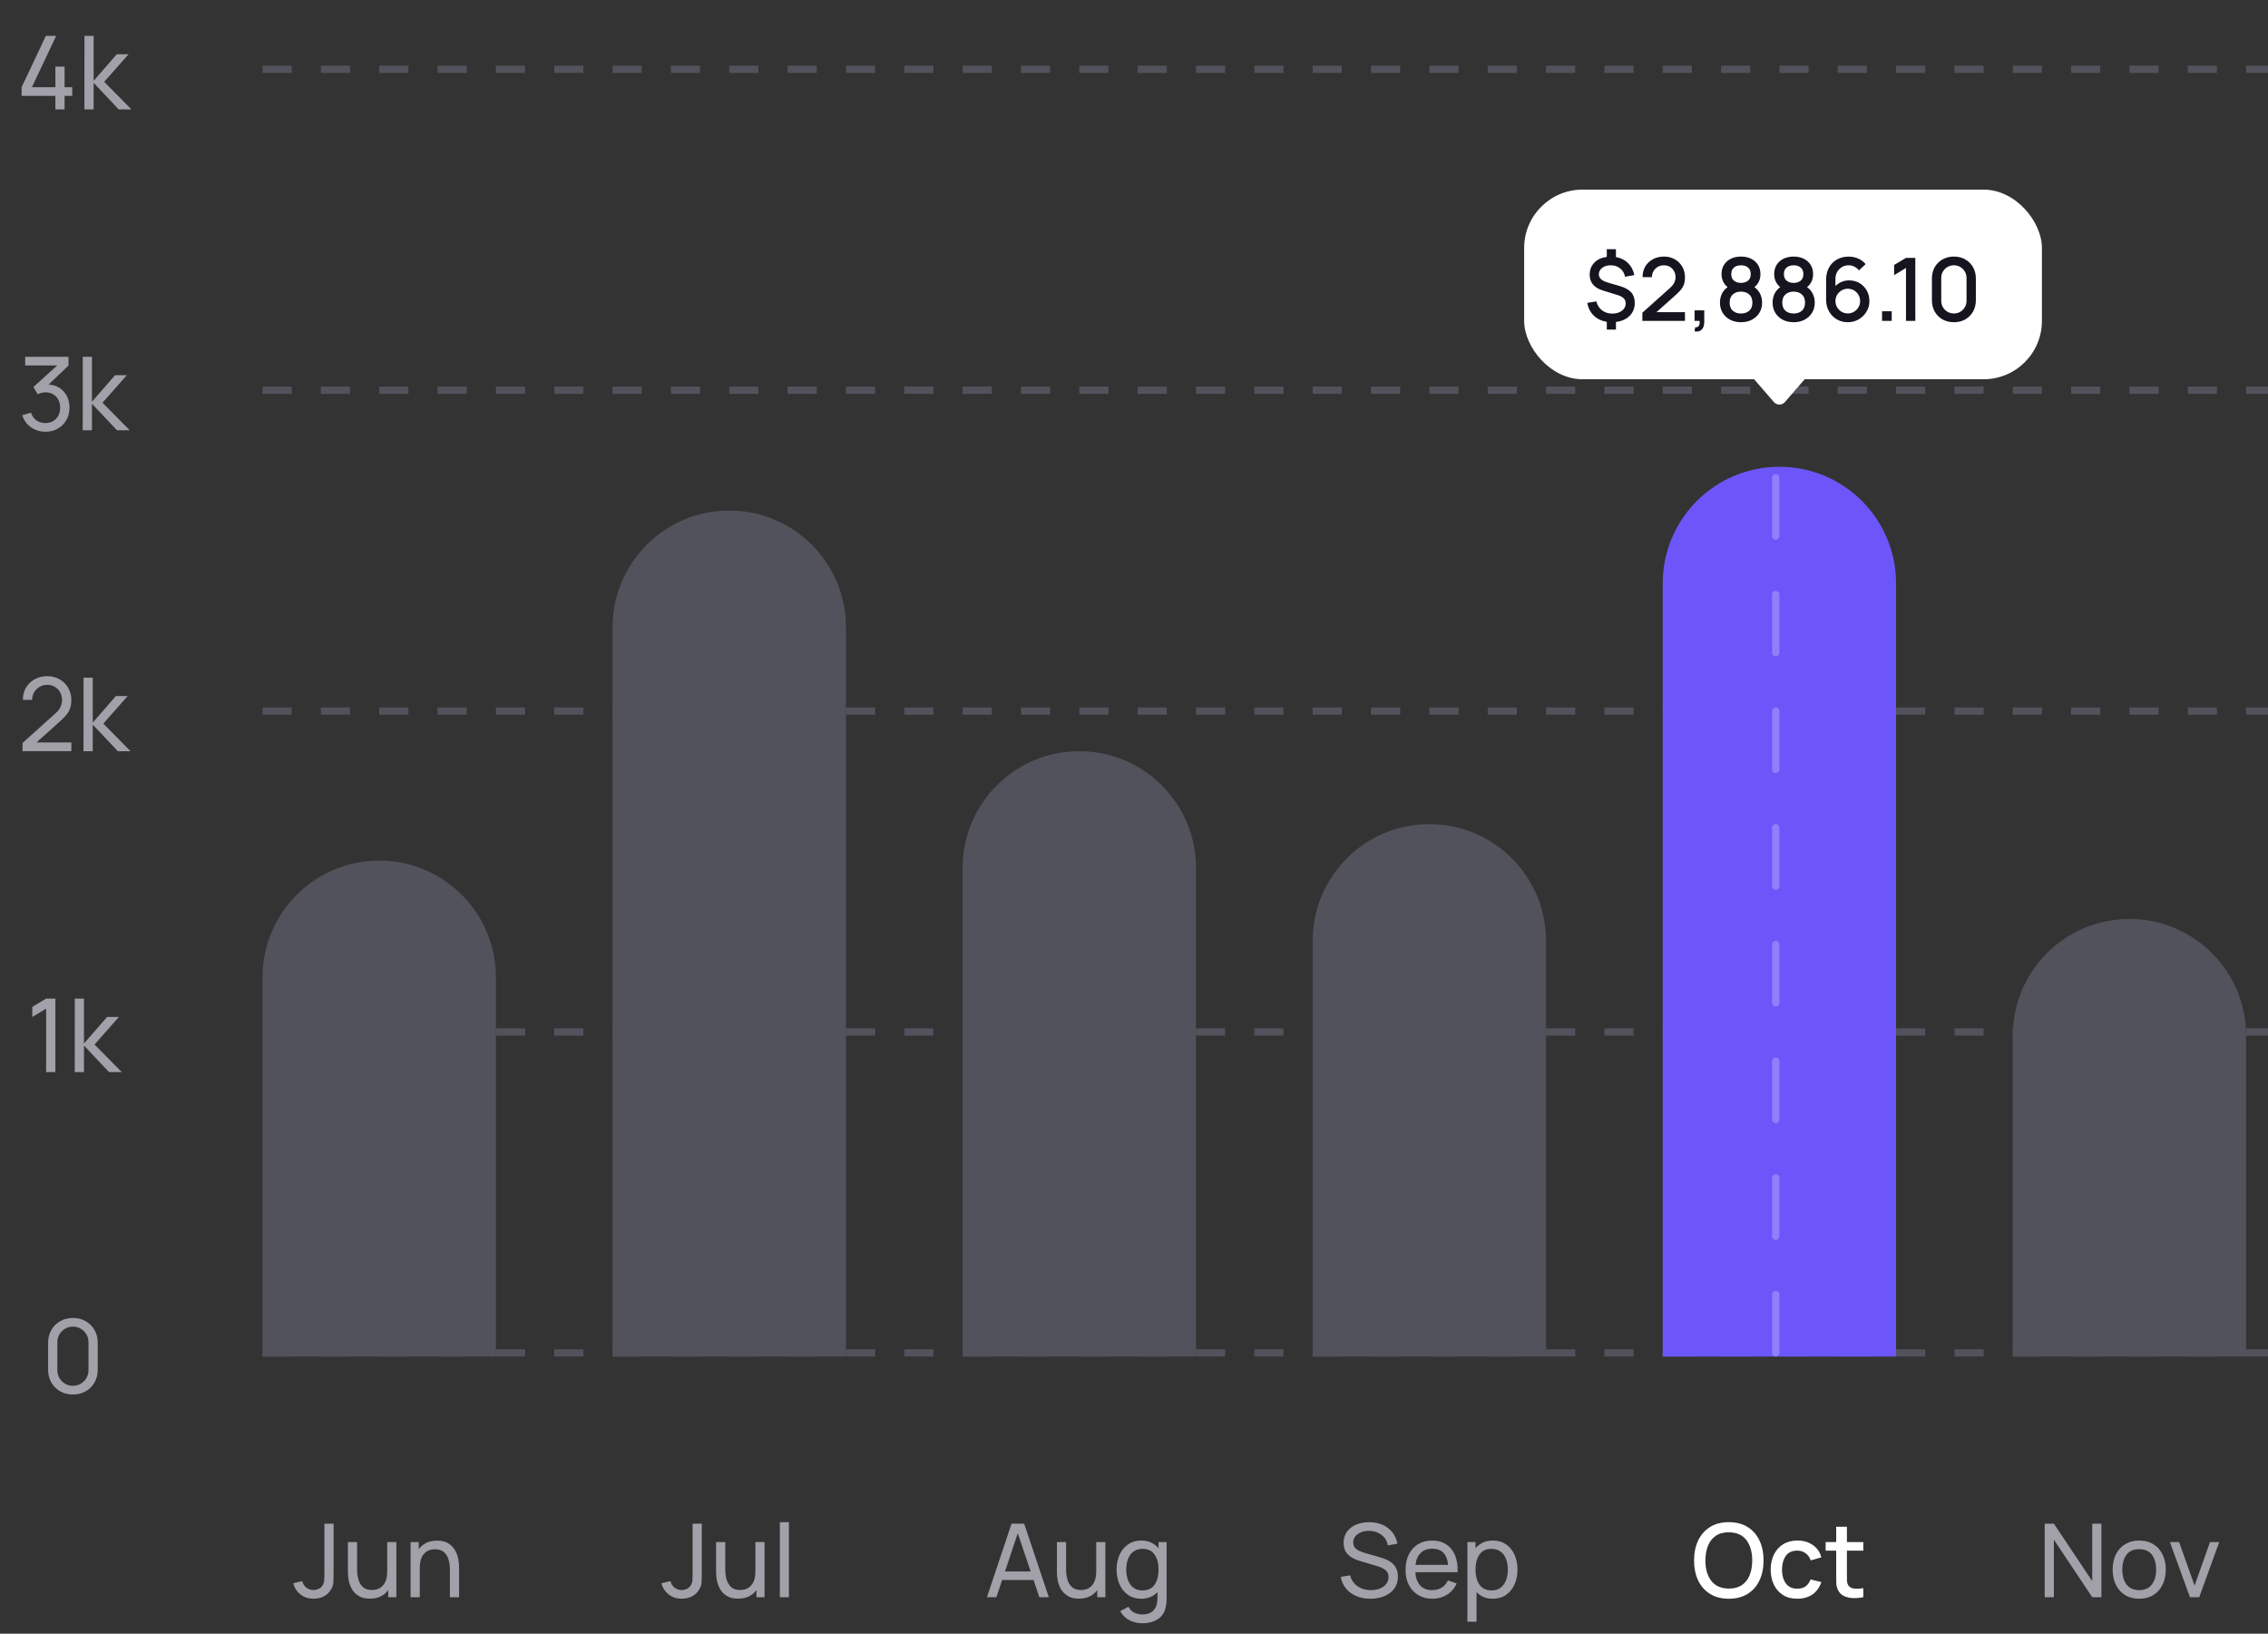 <svg width="311" height="224" viewBox="0 0 311 224" fill="none" xmlns="http://www.w3.org/2000/svg">
<rect x="0" y="0" width="311" height="224" fill="#333333" stroke="none"/>
<path d="M7.596 15H8.856V13.145H9.906V11.962H8.856V9.127H7.596V11.962H4.376L7.701 4.92H6.287L2.962 11.962V13.145H7.596V15ZM11.575 15H12.842V11.36L16.279 15H18.022L14.291 11.22L17.63 7.44H16.013L12.842 11.08V4.92H11.582L11.575 15Z" fill="#A2A0A8"/>
<line x1="36" y1="9.5" x2="311" y2="9.5" stroke="#52525C" stroke-dasharray="4 4"/>
<path d="M6.239 59.196C6.864 59.196 7.424 59.056 7.919 58.776C8.414 58.496 8.806 58.109 9.095 57.614C9.384 57.115 9.529 56.543 9.529 55.899C9.529 55.311 9.41 54.784 9.172 54.317C8.939 53.85 8.607 53.477 8.178 53.197C7.753 52.917 7.252 52.761 6.673 52.728L9.396 50.117V48.92H3.453V50.11H7.849L4.573 53.071L5.175 54.058C5.334 53.979 5.504 53.916 5.686 53.869C5.868 53.818 6.045 53.792 6.218 53.792C6.825 53.792 7.315 53.988 7.688 54.38C8.061 54.767 8.248 55.274 8.248 55.899C8.248 56.515 8.064 57.019 7.695 57.411C7.331 57.798 6.843 57.997 6.232 58.006C5.784 58.011 5.378 57.892 5.014 57.649C4.655 57.406 4.4 57.052 4.251 56.585L3.054 56.928C3.269 57.628 3.665 58.181 4.244 58.587C4.827 58.993 5.492 59.196 6.239 59.196ZM11.342 59H12.609V55.36L16.046 59H17.789L14.058 55.22L17.397 51.44H15.78L12.609 55.08V48.92H11.349L11.342 59Z" fill="#A2A0A8"/>
<line x1="36" y1="53.5" x2="311" y2="53.5" stroke="#52525C" stroke-dasharray="4 4"/>
<path d="M3.085 102.993H9.784V101.803H5.003L8.251 98.884C8.596 98.576 8.881 98.287 9.105 98.016C9.333 97.741 9.504 97.442 9.616 97.12C9.728 96.798 9.784 96.418 9.784 95.979C9.784 95.358 9.639 94.803 9.35 94.313C9.065 93.818 8.675 93.429 8.181 93.144C7.686 92.855 7.126 92.71 6.501 92.71C5.857 92.71 5.28 92.85 4.772 93.13C4.263 93.405 3.862 93.788 3.568 94.278C3.278 94.763 3.134 95.323 3.134 95.958H4.408C4.403 95.589 4.489 95.251 4.667 94.943C4.849 94.63 5.096 94.378 5.409 94.187C5.721 93.996 6.078 93.9 6.48 93.9C6.867 93.9 7.212 93.991 7.516 94.173C7.824 94.355 8.066 94.602 8.244 94.915C8.421 95.228 8.51 95.578 8.51 95.965C8.51 96.282 8.444 96.593 8.314 96.896C8.188 97.199 7.938 97.517 7.565 97.848L3.092 101.873L3.085 102.993ZM11.451 103H12.719V99.36L16.155 103H17.898L14.168 99.22L17.506 95.44H15.889L12.719 99.08V92.92H11.459L11.451 103Z" fill="#A2A0A8"/>
<line x1="36" y1="97.5" x2="311" y2="97.5" stroke="#52525C" stroke-dasharray="4 4"/>
<path d="M6.325 147H7.592V136.92H6.325L4.428 138.054V139.447L6.325 138.299V147ZM10.248 147H11.515V143.36L14.952 147H16.695L12.964 143.22L16.303 139.44H14.686L11.515 143.08V136.92H10.255L10.248 147Z" fill="#A2A0A8"/>
<line x1="36" y1="141.5" x2="311" y2="141.5" stroke="#52525C" stroke-dasharray="4 4"/>
<path d="M10 191.21C10.653 191.21 11.237 191.063 11.75 190.769C12.264 190.475 12.667 190.071 12.961 189.558C13.255 189.045 13.402 188.461 13.402 187.808V184.112C13.402 183.459 13.255 182.875 12.961 182.362C12.667 181.849 12.264 181.445 11.75 181.151C11.237 180.857 10.653 180.71 10 180.71C9.347 180.71 8.764 180.857 8.25 181.151C7.737 181.445 7.333 181.849 7.039 182.362C6.745 182.875 6.598 183.459 6.598 184.112V187.808C6.598 188.461 6.745 189.045 7.039 189.558C7.333 190.071 7.737 190.475 8.25 190.769C8.764 191.063 9.347 191.21 10 191.21ZM10 190.013C9.608 190.013 9.249 189.917 8.922 189.726C8.6 189.535 8.344 189.278 8.152 188.956C7.961 188.629 7.865 188.27 7.865 187.878V184.035C7.865 183.638 7.961 183.279 8.152 182.957C8.344 182.635 8.6 182.378 8.922 182.187C9.249 181.996 9.608 181.9 10 181.9C10.397 181.9 10.756 181.996 11.078 182.187C11.4 182.378 11.657 182.635 11.848 182.957C12.04 183.279 12.135 183.638 12.135 184.035V187.878C12.135 188.27 12.04 188.629 11.848 188.956C11.657 189.278 11.4 189.535 11.078 189.726C10.756 189.917 10.397 190.013 10 190.013Z" fill="#A2A0A8"/>
<line x1="36" y1="185.5" x2="311" y2="185.5" stroke="#52525C" stroke-dasharray="4 4"/>
<path d="M43.008 219.203C43.517 219.203 43.981 219.098 44.401 218.888C44.821 218.673 45.159 218.344 45.416 217.901C45.603 217.579 45.703 217.264 45.717 216.956C45.736 216.643 45.745 216.27 45.745 215.836V208.92H44.485V215.836C44.485 216.149 44.478 216.419 44.464 216.648C44.45 216.872 44.396 217.075 44.303 217.257C44.168 217.528 43.972 217.724 43.715 217.845C43.463 217.962 43.218 218.02 42.98 218.02C42.607 218.02 42.275 217.901 41.986 217.663C41.701 217.425 41.522 217.136 41.447 216.795L40.208 217.089C40.385 217.733 40.719 218.246 41.209 218.629C41.704 219.012 42.303 219.203 43.008 219.203ZM50.716 219.196C51.818 219.196 52.657 218.806 53.236 218.027V219H54.349V211.44H53.096V215.423C53.096 216.296 52.905 216.947 52.522 217.376C52.144 217.801 51.642 218.013 51.017 218.013C50.485 218.013 50.07 217.88 49.771 217.614C49.477 217.348 49.27 217.003 49.148 216.578C49.027 216.149 48.966 215.698 48.966 215.227V211.44H47.706V215.619C47.706 215.978 47.748 216.366 47.832 216.781C47.921 217.192 48.075 217.581 48.294 217.95C48.518 218.314 48.826 218.613 49.218 218.846C49.61 219.079 50.109 219.196 50.716 219.196ZM56.302 219H57.562V215.017C57.562 214.14 57.751 213.489 58.129 213.064C58.512 212.639 59.016 212.427 59.641 212.427C60.173 212.427 60.588 212.56 60.887 212.826C61.186 213.092 61.393 213.437 61.51 213.862C61.631 214.287 61.692 214.737 61.692 215.213V219H62.952V214.821C62.952 214.462 62.908 214.077 62.819 213.666C62.735 213.251 62.581 212.861 62.357 212.497C62.138 212.128 61.832 211.827 61.44 211.594C61.053 211.361 60.553 211.244 59.942 211.244C58.841 211.244 58.001 211.634 57.422 212.413V211.44H56.302V219Z" fill="#A2A0A8"/>
<path d="M93.496 219.203C94.005 219.203 94.469 219.098 94.889 218.888C95.309 218.673 95.648 218.344 95.904 217.901C96.091 217.579 96.191 217.264 96.205 216.956C96.224 216.643 96.233 216.27 96.233 215.836V208.92H94.973V215.836C94.973 216.149 94.966 216.419 94.952 216.648C94.938 216.872 94.885 217.075 94.791 217.257C94.656 217.528 94.46 217.724 94.203 217.845C93.951 217.962 93.706 218.02 93.468 218.02C93.095 218.02 92.764 217.901 92.474 217.663C92.19 217.425 92.01 217.136 91.935 216.795L90.696 217.089C90.874 217.733 91.207 218.246 91.697 218.629C92.192 219.012 92.792 219.203 93.496 219.203ZM101.204 219.196C102.306 219.196 103.146 218.806 103.724 218.027V219H104.837V211.44H103.584V215.423C103.584 216.296 103.393 216.947 103.01 217.376C102.632 217.801 102.131 218.013 101.505 218.013C100.973 218.013 100.558 217.88 100.259 217.614C99.966 217.348 99.758 217.003 99.636 216.578C99.515 216.149 99.454 215.698 99.454 215.227V211.44H98.195V215.619C98.195 215.978 98.237 216.366 98.32 216.781C98.409 217.192 98.563 217.581 98.782 217.95C99.007 218.314 99.314 218.613 99.707 218.846C100.098 219.079 100.598 219.196 101.204 219.196ZM106.937 219H108.183V208.71H106.937V219Z" fill="#A2A0A8"/>
<path d="M135.333 219H136.628L137.419 216.641H141.724L142.522 219H143.817L140.443 208.92H138.707L135.333 219ZM137.811 215.472L139.561 210.229L141.332 215.472H137.811ZM147.94 219.196C149.041 219.196 149.881 218.806 150.46 218.027V219H151.573V211.44H150.32V215.423C150.32 216.296 150.129 216.947 149.746 217.376C149.368 217.801 148.866 218.013 148.241 218.013C147.709 218.013 147.294 217.88 146.995 217.614C146.701 217.348 146.493 217.003 146.372 216.578C146.251 216.149 146.19 215.698 146.19 215.227V211.44H144.93V215.619C144.93 215.978 144.972 216.366 145.056 216.781C145.145 217.192 145.299 217.581 145.518 217.95C145.742 218.314 146.05 218.613 146.442 218.846C146.834 219.079 147.333 219.196 147.94 219.196ZM156.501 219.21C156.967 219.21 157.385 219.131 157.754 218.972C158.127 218.813 158.449 218.592 158.72 218.307V219.035C158.734 220.589 158.027 221.366 156.599 221.366C156.23 221.366 155.875 221.282 155.535 221.114C155.194 220.946 154.93 220.678 154.744 220.309L153.603 220.911C153.92 221.476 154.349 221.893 154.891 222.164C155.432 222.435 155.999 222.57 156.592 222.57C157.497 222.57 158.234 222.376 158.804 221.989C159.378 221.606 159.737 221.014 159.882 220.211C159.919 220.024 159.942 219.835 159.952 219.644C159.966 219.457 159.973 219.259 159.973 219.049V211.44H158.867V212.287C158.591 211.956 158.255 211.697 157.859 211.51C157.462 211.323 157.007 211.23 156.494 211.23C155.794 211.23 155.192 211.405 154.688 211.755C154.184 212.1 153.794 212.574 153.519 213.176C153.248 213.778 153.113 214.457 153.113 215.213C153.113 215.969 153.248 216.648 153.519 217.25C153.789 217.852 154.177 218.33 154.681 218.685C155.189 219.035 155.796 219.21 156.501 219.21ZM156.655 218.069C156.16 218.069 155.747 217.943 155.416 217.691C155.089 217.439 154.844 217.098 154.681 216.669C154.517 216.235 154.436 215.75 154.436 215.213C154.436 214.681 154.515 214.2 154.674 213.771C154.837 213.342 155.084 213.001 155.416 212.749C155.752 212.497 156.176 212.371 156.69 212.371C157.427 212.371 157.973 212.637 158.328 213.169C158.687 213.696 158.867 214.378 158.867 215.213C158.867 216.044 158.689 216.727 158.335 217.264C157.98 217.801 157.42 218.069 156.655 218.069Z" fill="#A2A0A8"/>
<path d="M187.917 219.21C188.617 219.21 189.252 219.093 189.821 218.86C190.391 218.627 190.843 218.286 191.179 217.838C191.52 217.385 191.69 216.835 191.69 216.186C191.69 215.701 191.602 215.299 191.424 214.982C191.247 214.66 191.023 214.403 190.752 214.212C190.482 214.016 190.202 213.864 189.912 213.757C189.628 213.65 189.376 213.566 189.156 213.505L187.238 212.952C186.991 212.882 186.737 212.793 186.475 212.686C186.214 212.574 185.995 212.425 185.817 212.238C185.645 212.047 185.558 211.797 185.558 211.489C185.558 211.176 185.654 210.901 185.845 210.663C186.041 210.42 186.305 210.231 186.636 210.096C186.972 209.961 187.346 209.895 187.756 209.9C188.396 209.905 188.953 210.087 189.429 210.446C189.91 210.801 190.202 211.284 190.304 211.895L191.627 211.664C191.441 210.745 191.004 210.026 190.318 209.508C189.637 208.985 188.788 208.722 187.77 208.717C187.103 208.712 186.501 208.822 185.964 209.046C185.432 209.27 185.012 209.594 184.704 210.019C184.396 210.439 184.242 210.948 184.242 211.545C184.242 212.04 184.345 212.45 184.55 212.777C184.76 213.104 185.031 213.365 185.362 213.561C185.698 213.752 186.053 213.904 186.426 214.016L188.995 214.779C189.355 214.886 189.679 215.05 189.968 215.269C190.258 215.484 190.402 215.813 190.402 216.256C190.402 216.62 190.293 216.935 190.073 217.201C189.859 217.467 189.569 217.672 189.205 217.817C188.841 217.957 188.433 218.027 187.98 218.027C187.276 218.027 186.667 217.85 186.153 217.495C185.64 217.136 185.302 216.639 185.138 216.004L183.85 216.207C183.962 216.823 184.203 217.357 184.571 217.81C184.945 218.258 185.416 218.603 185.985 218.846C186.559 219.089 187.203 219.21 187.917 219.21ZM196.435 219.21C197.167 219.21 197.828 219.028 198.416 218.664C199.004 218.295 199.447 217.777 199.746 217.11L198.549 216.697C198.115 217.584 197.391 218.027 196.379 218.027C195.683 218.027 195.137 217.815 194.741 217.39C194.349 216.961 194.127 216.354 194.076 215.57H199.872C199.909 214.674 199.792 213.902 199.522 213.253C199.256 212.604 198.854 212.105 198.318 211.755C197.786 211.405 197.139 211.23 196.379 211.23C195.646 211.23 195.007 211.396 194.461 211.727C193.915 212.054 193.49 212.52 193.187 213.127C192.888 213.729 192.739 214.443 192.739 215.269C192.739 216.058 192.89 216.748 193.194 217.341C193.502 217.929 193.933 218.389 194.489 218.72C195.044 219.047 195.693 219.21 196.435 219.21ZM196.421 212.35C197.704 212.35 198.423 213.09 198.577 214.569H194.097C194.185 213.85 194.426 213.302 194.818 212.924C195.21 212.541 195.744 212.35 196.421 212.35ZM201.218 222.36H202.471V218.3C202.742 218.585 203.061 218.809 203.43 218.972C203.803 219.131 204.226 219.21 204.697 219.21C205.402 219.21 206.006 219.035 206.51 218.685C207.019 218.33 207.408 217.852 207.679 217.25C207.95 216.648 208.085 215.969 208.085 215.213C208.085 214.457 207.95 213.778 207.679 213.176C207.408 212.574 207.019 212.1 206.51 211.755C206.006 211.405 205.404 211.23 204.704 211.23C204.191 211.23 203.736 211.323 203.339 211.51C202.942 211.697 202.606 211.956 202.331 212.287V211.44H201.218V222.36ZM204.543 218.069C203.782 218.069 203.222 217.801 202.863 217.264C202.508 216.727 202.331 216.044 202.331 215.213C202.331 214.378 202.508 213.696 202.863 213.169C203.222 212.637 203.771 212.371 204.508 212.371C205.021 212.371 205.444 212.497 205.775 212.749C206.111 213.001 206.358 213.342 206.517 213.771C206.68 214.2 206.762 214.681 206.762 215.213C206.762 215.75 206.68 216.235 206.517 216.669C206.354 217.098 206.109 217.439 205.782 217.691C205.455 217.943 205.042 218.069 204.543 218.069Z" fill="#A2A0A8"/>
<path d="M237.067 219.21C238.075 219.21 238.934 218.988 239.643 218.545C240.352 218.102 240.894 217.488 241.267 216.704C241.64 215.915 241.827 215.001 241.827 213.96C241.827 212.919 241.64 212.007 241.267 211.223C240.894 210.434 240.352 209.818 239.643 209.375C238.934 208.932 238.075 208.71 237.067 208.71C236.059 208.71 235.2 208.932 234.491 209.375C233.782 209.818 233.238 210.434 232.86 211.223C232.487 212.007 232.3 212.919 232.3 213.96C232.3 215.001 232.487 215.915 232.86 216.704C233.238 217.488 233.782 218.102 234.491 218.545C235.2 218.988 236.059 219.21 237.067 219.21ZM237.067 217.817C235.998 217.808 235.193 217.451 234.652 216.746C234.115 216.041 233.849 215.113 233.854 213.96C233.859 213.19 233.978 212.516 234.211 211.937C234.449 211.354 234.806 210.901 235.282 210.579C235.758 210.252 236.353 210.094 237.067 210.103C238.14 210.108 238.943 210.462 239.475 211.167C240.007 211.872 240.273 212.803 240.273 213.96C240.273 214.73 240.154 215.407 239.916 215.99C239.683 216.569 239.328 217.019 238.852 217.341C238.376 217.663 237.781 217.822 237.067 217.817ZM246.457 219.21C247.269 219.21 247.96 219.014 248.529 218.622C249.098 218.23 249.507 217.663 249.754 216.921L248.27 216.571C248.116 216.977 247.892 217.29 247.598 217.509C247.309 217.724 246.928 217.831 246.457 217.831C245.766 217.831 245.244 217.591 244.889 217.11C244.539 216.629 244.362 215.999 244.357 215.22C244.362 214.464 244.532 213.841 244.868 213.351C245.209 212.856 245.738 212.609 246.457 212.609C246.882 212.609 247.257 212.728 247.584 212.966C247.915 213.199 248.153 213.528 248.298 213.953L249.754 213.533C249.567 212.824 249.18 212.264 248.592 211.853C248.009 211.438 247.304 211.23 246.478 211.23C245.717 211.23 245.062 211.4 244.511 211.741C243.965 212.082 243.545 212.553 243.251 213.155C242.957 213.752 242.808 214.441 242.803 215.22C242.808 215.985 242.952 216.669 243.237 217.271C243.526 217.873 243.942 218.347 244.483 218.692C245.029 219.037 245.687 219.21 246.457 219.21ZM255.506 219V217.761C255.012 217.836 254.58 217.852 254.211 217.81C253.847 217.763 253.581 217.598 253.413 217.313C253.325 217.159 253.276 216.97 253.266 216.746C253.262 216.522 253.259 216.258 253.259 215.955V212.616H255.506V211.44H253.259V209.34H251.789V211.44H250.34V212.616H251.789V216.025C251.789 216.436 251.794 216.804 251.803 217.131C251.817 217.453 251.906 217.77 252.069 218.083C252.256 218.433 252.529 218.69 252.888 218.853C253.248 219.016 253.656 219.105 254.113 219.119C254.571 219.133 255.035 219.093 255.506 219Z" fill="white"/>
<path d="M280.381 219H281.641V211.118L286.898 219H288.158V208.92H286.898V216.795L281.641 208.92H280.381V219ZM293.336 219.21C294.087 219.21 294.733 219.042 295.275 218.706C295.821 218.37 296.241 217.901 296.535 217.299C296.833 216.697 296.983 216.002 296.983 215.213C296.983 214.434 296.836 213.745 296.542 213.148C296.252 212.546 295.835 212.077 295.289 211.741C294.743 211.4 294.092 211.23 293.336 211.23C292.598 211.23 291.957 211.398 291.411 211.734C290.865 212.065 290.442 212.53 290.144 213.127C289.845 213.724 289.696 214.42 289.696 215.213C289.696 215.992 289.84 216.683 290.13 217.285C290.424 217.887 290.844 218.358 291.39 218.699C291.936 219.04 292.584 219.21 293.336 219.21ZM293.336 218.027C292.575 218.027 291.999 217.773 291.607 217.264C291.215 216.751 291.019 216.067 291.019 215.213C291.019 214.387 291.208 213.715 291.586 213.197C291.964 212.674 292.547 212.413 293.336 212.413C294.11 212.413 294.691 212.667 295.079 213.176C295.466 213.685 295.66 214.364 295.66 215.213C295.66 216.044 295.466 216.72 295.079 217.243C294.696 217.766 294.115 218.027 293.336 218.027ZM300.295 219H301.569L304.313 211.44H303.046L300.932 217.411L298.811 211.44H297.551L300.295 219Z" fill="#A2A0A8"/>
<path d="M36 134C36 125.163 43.163 118 52 118C60.837 118 68 125.163 68 134V186H36V134Z" fill="#52525C"/>
<path d="M84 86C84 77.163 91.163 70 100 70C108.837 70 116 77.163 116 86V186H84V86Z" fill="#52525C"/>
<path d="M132 119C132 110.163 139.163 103 148 103C156.837 103 164 110.163 164 119V186H132V119Z" fill="#52525C"/>
<path d="M276 142C276 133.163 283.163 126 292 126C300.837 126 308 133.163 308 142V186H276V142Z" fill="#52525C"/>
<path d="M180 129C180 120.163 187.163 113 196 113C204.837 113 212 120.163 212 129V186H180V129Z" fill="#52525C"/>
<path d="M228 80C228 71.163 235.163 64 244 64C252.837 64 260 71.163 260 80V186H228V80Z" fill="#6C56F9"/>
<line x1="243.5" y1="185.5" x2="243.5" y2="64.5" stroke="#907FFA" stroke-linecap="round" stroke-dasharray="8 8"/>
<rect x="209" y="26" width="71" height="26" rx="8" fill="white"/>
<path d="M220.333 45.194H221.587V44.144C222.371 44.048 222.997 43.768 223.465 43.304C223.933 42.836 224.167 42.248 224.167 41.54C224.167 40.936 224.005 40.452 223.681 40.088C223.357 39.724 222.831 39.434 222.103 39.218L220.513 38.756C220.073 38.628 219.751 38.472 219.547 38.288C219.343 38.1 219.241 37.874 219.241 37.61C219.241 37.25 219.399 36.952 219.715 36.716C220.035 36.48 220.431 36.366 220.903 36.374C221.403 36.378 221.829 36.526 222.181 36.818C222.533 37.106 222.751 37.482 222.835 37.946L224.113 37.718C223.965 37.038 223.671 36.486 223.231 36.062C222.795 35.634 222.247 35.362 221.587 35.246V34.166H220.333V35.222C219.613 35.318 219.041 35.584 218.617 36.02C218.197 36.452 217.987 37.002 217.987 37.67C217.987 38.738 218.587 39.458 219.787 39.83L221.815 40.454C222.207 40.578 222.489 40.73 222.661 40.91C222.837 41.09 222.925 41.324 222.925 41.612C222.925 42.016 222.753 42.348 222.409 42.608C222.065 42.868 221.623 42.998 221.083 42.998C220.535 42.998 220.065 42.848 219.673 42.548C219.281 42.244 219.025 41.836 218.905 41.324L217.663 41.522C217.779 42.23 218.073 42.812 218.545 43.268C219.021 43.724 219.617 44.01 220.333 44.126V45.194ZM225.207 43.994H231.051V42.8H227.145L229.647 40.568C229.959 40.292 230.219 40.036 230.427 39.8C230.635 39.564 230.791 39.308 230.895 39.032C230.999 38.752 231.051 38.416 231.051 38.024C231.051 37.476 230.925 36.988 230.673 36.56C230.425 36.132 230.085 35.796 229.653 35.552C229.221 35.304 228.733 35.18 228.189 35.18C227.617 35.18 227.107 35.3 226.659 35.54C226.215 35.776 225.867 36.106 225.615 36.53C225.363 36.95 225.237 37.44 225.237 38H226.521C226.517 37.708 226.585 37.44 226.725 37.196C226.869 36.948 227.065 36.75 227.313 36.602C227.561 36.45 227.845 36.374 228.165 36.374C228.629 36.374 229.011 36.53 229.311 36.842C229.611 37.154 229.761 37.542 229.761 38.006C229.761 38.25 229.705 38.494 229.593 38.738C229.485 38.978 229.279 39.234 228.975 39.506L225.213 42.878L225.207 43.994ZM232.37 45.434C232.802 45.51 233.13 45.428 233.354 45.188C233.582 44.948 233.696 44.592 233.696 44.12V42.554H232.37V44H233.06C233.092 44.256 233.062 44.47 232.97 44.642C232.882 44.818 232.708 44.896 232.448 44.876L232.37 45.434ZM238.737 44.18C239.301 44.18 239.799 44.066 240.231 43.838C240.667 43.61 241.009 43.294 241.257 42.89C241.505 42.486 241.629 42.02 241.629 41.492C241.629 41.06 241.539 40.66 241.359 40.292C241.183 39.92 240.921 39.612 240.573 39.368C241.125 38.924 241.401 38.33 241.401 37.586C241.401 37.094 241.287 36.668 241.059 36.308C240.831 35.948 240.517 35.67 240.117 35.474C239.717 35.278 239.257 35.18 238.737 35.18C238.217 35.18 237.755 35.278 237.351 35.474C236.951 35.67 236.637 35.948 236.409 36.308C236.181 36.668 236.067 37.094 236.067 37.586C236.067 38.314 236.343 38.908 236.895 39.368C236.547 39.616 236.285 39.924 236.109 40.292C235.937 40.66 235.851 41.06 235.851 41.492C235.851 42.02 235.973 42.486 236.217 42.89C236.465 43.294 236.805 43.61 237.237 43.838C237.673 44.066 238.173 44.18 238.737 44.18ZM238.737 38.786C238.341 38.786 238.019 38.686 237.771 38.486C237.523 38.286 237.399 37.986 237.399 37.586C237.399 37.182 237.523 36.88 237.771 36.68C238.019 36.476 238.341 36.374 238.737 36.374C239.133 36.374 239.453 36.476 239.697 36.68C239.945 36.88 240.069 37.182 240.069 37.586C240.069 37.986 239.945 38.286 239.697 38.486C239.453 38.686 239.133 38.786 238.737 38.786ZM238.737 42.986C238.273 42.986 237.897 42.86 237.609 42.608C237.321 42.352 237.177 41.98 237.177 41.492C237.177 41.004 237.319 40.632 237.603 40.376C237.891 40.116 238.269 39.986 238.737 39.986C239.205 39.986 239.581 40.116 239.865 40.376C240.153 40.632 240.297 41.004 240.297 41.492C240.297 41.98 240.153 42.352 239.865 42.608C239.577 42.86 239.201 42.986 238.737 42.986ZM245.956 44.18C246.52 44.18 247.018 44.066 247.45 43.838C247.886 43.61 248.228 43.294 248.476 42.89C248.724 42.486 248.848 42.02 248.848 41.492C248.848 41.06 248.758 40.66 248.578 40.292C248.402 39.92 248.14 39.612 247.792 39.368C248.344 38.924 248.62 38.33 248.62 37.586C248.62 37.094 248.506 36.668 248.278 36.308C248.05 35.948 247.736 35.67 247.336 35.474C246.936 35.278 246.476 35.18 245.956 35.18C245.436 35.18 244.974 35.278 244.57 35.474C244.17 35.67 243.856 35.948 243.628 36.308C243.4 36.668 243.286 37.094 243.286 37.586C243.286 38.314 243.562 38.908 244.114 39.368C243.766 39.616 243.504 39.924 243.328 40.292C243.156 40.66 243.07 41.06 243.07 41.492C243.07 42.02 243.192 42.486 243.436 42.89C243.684 43.294 244.024 43.61 244.456 43.838C244.892 44.066 245.392 44.18 245.956 44.18ZM245.956 38.786C245.56 38.786 245.238 38.686 244.99 38.486C244.742 38.286 244.618 37.986 244.618 37.586C244.618 37.182 244.742 36.88 244.99 36.68C245.238 36.476 245.56 36.374 245.956 36.374C246.352 36.374 246.672 36.476 246.916 36.68C247.164 36.88 247.288 37.182 247.288 37.586C247.288 37.986 247.164 38.286 246.916 38.486C246.672 38.686 246.352 38.786 245.956 38.786ZM245.956 42.986C245.492 42.986 245.116 42.86 244.828 42.608C244.54 42.352 244.396 41.98 244.396 41.492C244.396 41.004 244.538 40.632 244.822 40.376C245.11 40.116 245.488 39.986 245.956 39.986C246.424 39.986 246.8 40.116 247.084 40.376C247.372 40.632 247.516 41.004 247.516 41.492C247.516 41.98 247.372 42.352 247.084 42.608C246.796 42.86 246.42 42.986 245.956 42.986ZM253.378 44.18C253.918 44.18 254.412 44.052 254.86 43.796C255.308 43.536 255.666 43.188 255.934 42.752C256.206 42.312 256.342 41.822 256.342 41.282C256.342 40.742 256.22 40.258 255.976 39.83C255.736 39.402 255.406 39.064 254.986 38.816C254.566 38.568 254.086 38.444 253.546 38.444C253.19 38.444 252.852 38.512 252.532 38.648C252.212 38.784 251.93 38.974 251.686 39.218V38.186C251.686 37.87 251.762 37.574 251.914 37.298C252.07 37.022 252.284 36.8 252.556 36.632C252.832 36.46 253.148 36.374 253.504 36.374C253.784 36.374 254.046 36.438 254.29 36.566C254.538 36.69 254.744 36.858 254.908 37.07L255.826 36.212C255.534 35.872 255.188 35.616 254.788 35.444C254.388 35.272 253.96 35.186 253.504 35.186C252.896 35.186 252.358 35.318 251.89 35.582C251.426 35.846 251.062 36.216 250.798 36.692C250.538 37.164 250.408 37.716 250.408 38.348V41.102C250.408 41.694 250.538 42.222 250.798 42.686C251.062 43.15 251.418 43.516 251.866 43.784C252.318 44.048 252.822 44.18 253.378 44.18ZM253.378 42.974C253.066 42.974 252.782 42.898 252.526 42.746C252.27 42.59 252.066 42.384 251.914 42.128C251.762 41.872 251.686 41.59 251.686 41.282C251.686 40.97 251.762 40.686 251.914 40.43C252.07 40.174 252.276 39.97 252.532 39.818C252.788 39.666 253.072 39.59 253.384 39.59C253.696 39.59 253.98 39.666 254.236 39.818C254.492 39.97 254.694 40.174 254.842 40.43C254.994 40.686 255.07 40.97 255.07 41.282C255.07 41.594 254.994 41.878 254.842 42.134C254.69 42.39 254.486 42.594 254.23 42.746C253.974 42.898 253.69 42.974 253.378 42.974ZM258.077 44H259.403V42.674H258.077V44ZM261.36 44H262.638V35.36H261.36L259.734 36.332V37.73L261.36 36.74V44ZM267.928 44.18C268.516 44.18 269.036 44.052 269.488 43.796C269.94 43.536 270.294 43.18 270.55 42.728C270.81 42.272 270.94 41.752 270.94 41.168V38.192C270.94 37.604 270.81 37.084 270.55 36.632C270.294 36.18 269.94 35.826 269.488 35.57C269.036 35.31 268.516 35.18 267.928 35.18C267.344 35.18 266.824 35.31 266.368 35.57C265.916 35.826 265.56 36.18 265.3 36.632C265.044 37.084 264.916 37.604 264.916 38.192V41.168C264.916 41.752 265.044 42.272 265.3 42.728C265.56 43.18 265.916 43.536 266.368 43.796C266.824 44.052 267.344 44.18 267.928 44.18ZM267.928 42.98C267.608 42.98 267.316 42.904 267.052 42.752C266.788 42.596 266.578 42.386 266.422 42.122C266.27 41.858 266.194 41.566 266.194 41.246V38.102C266.194 37.782 266.27 37.492 266.422 37.232C266.578 36.968 266.788 36.76 267.052 36.608C267.316 36.452 267.608 36.374 267.928 36.374C268.252 36.374 268.544 36.452 268.804 36.608C269.068 36.76 269.276 36.968 269.428 37.232C269.584 37.492 269.662 37.782 269.662 38.102V41.246C269.662 41.566 269.584 41.858 269.428 42.122C269.276 42.386 269.068 42.596 268.804 42.752C268.544 42.904 268.252 42.98 267.928 42.98Z" fill="#15141F"/>
<path d="M244.756 55.127C244.357 55.588 243.643 55.588 243.244 55.127L240.237 51.655C239.676 51.007 240.136 50 240.993 50L247.007 50C247.864 50 248.324 51.007 247.763 51.655L244.756 55.127Z" fill="white"/>
</svg>
